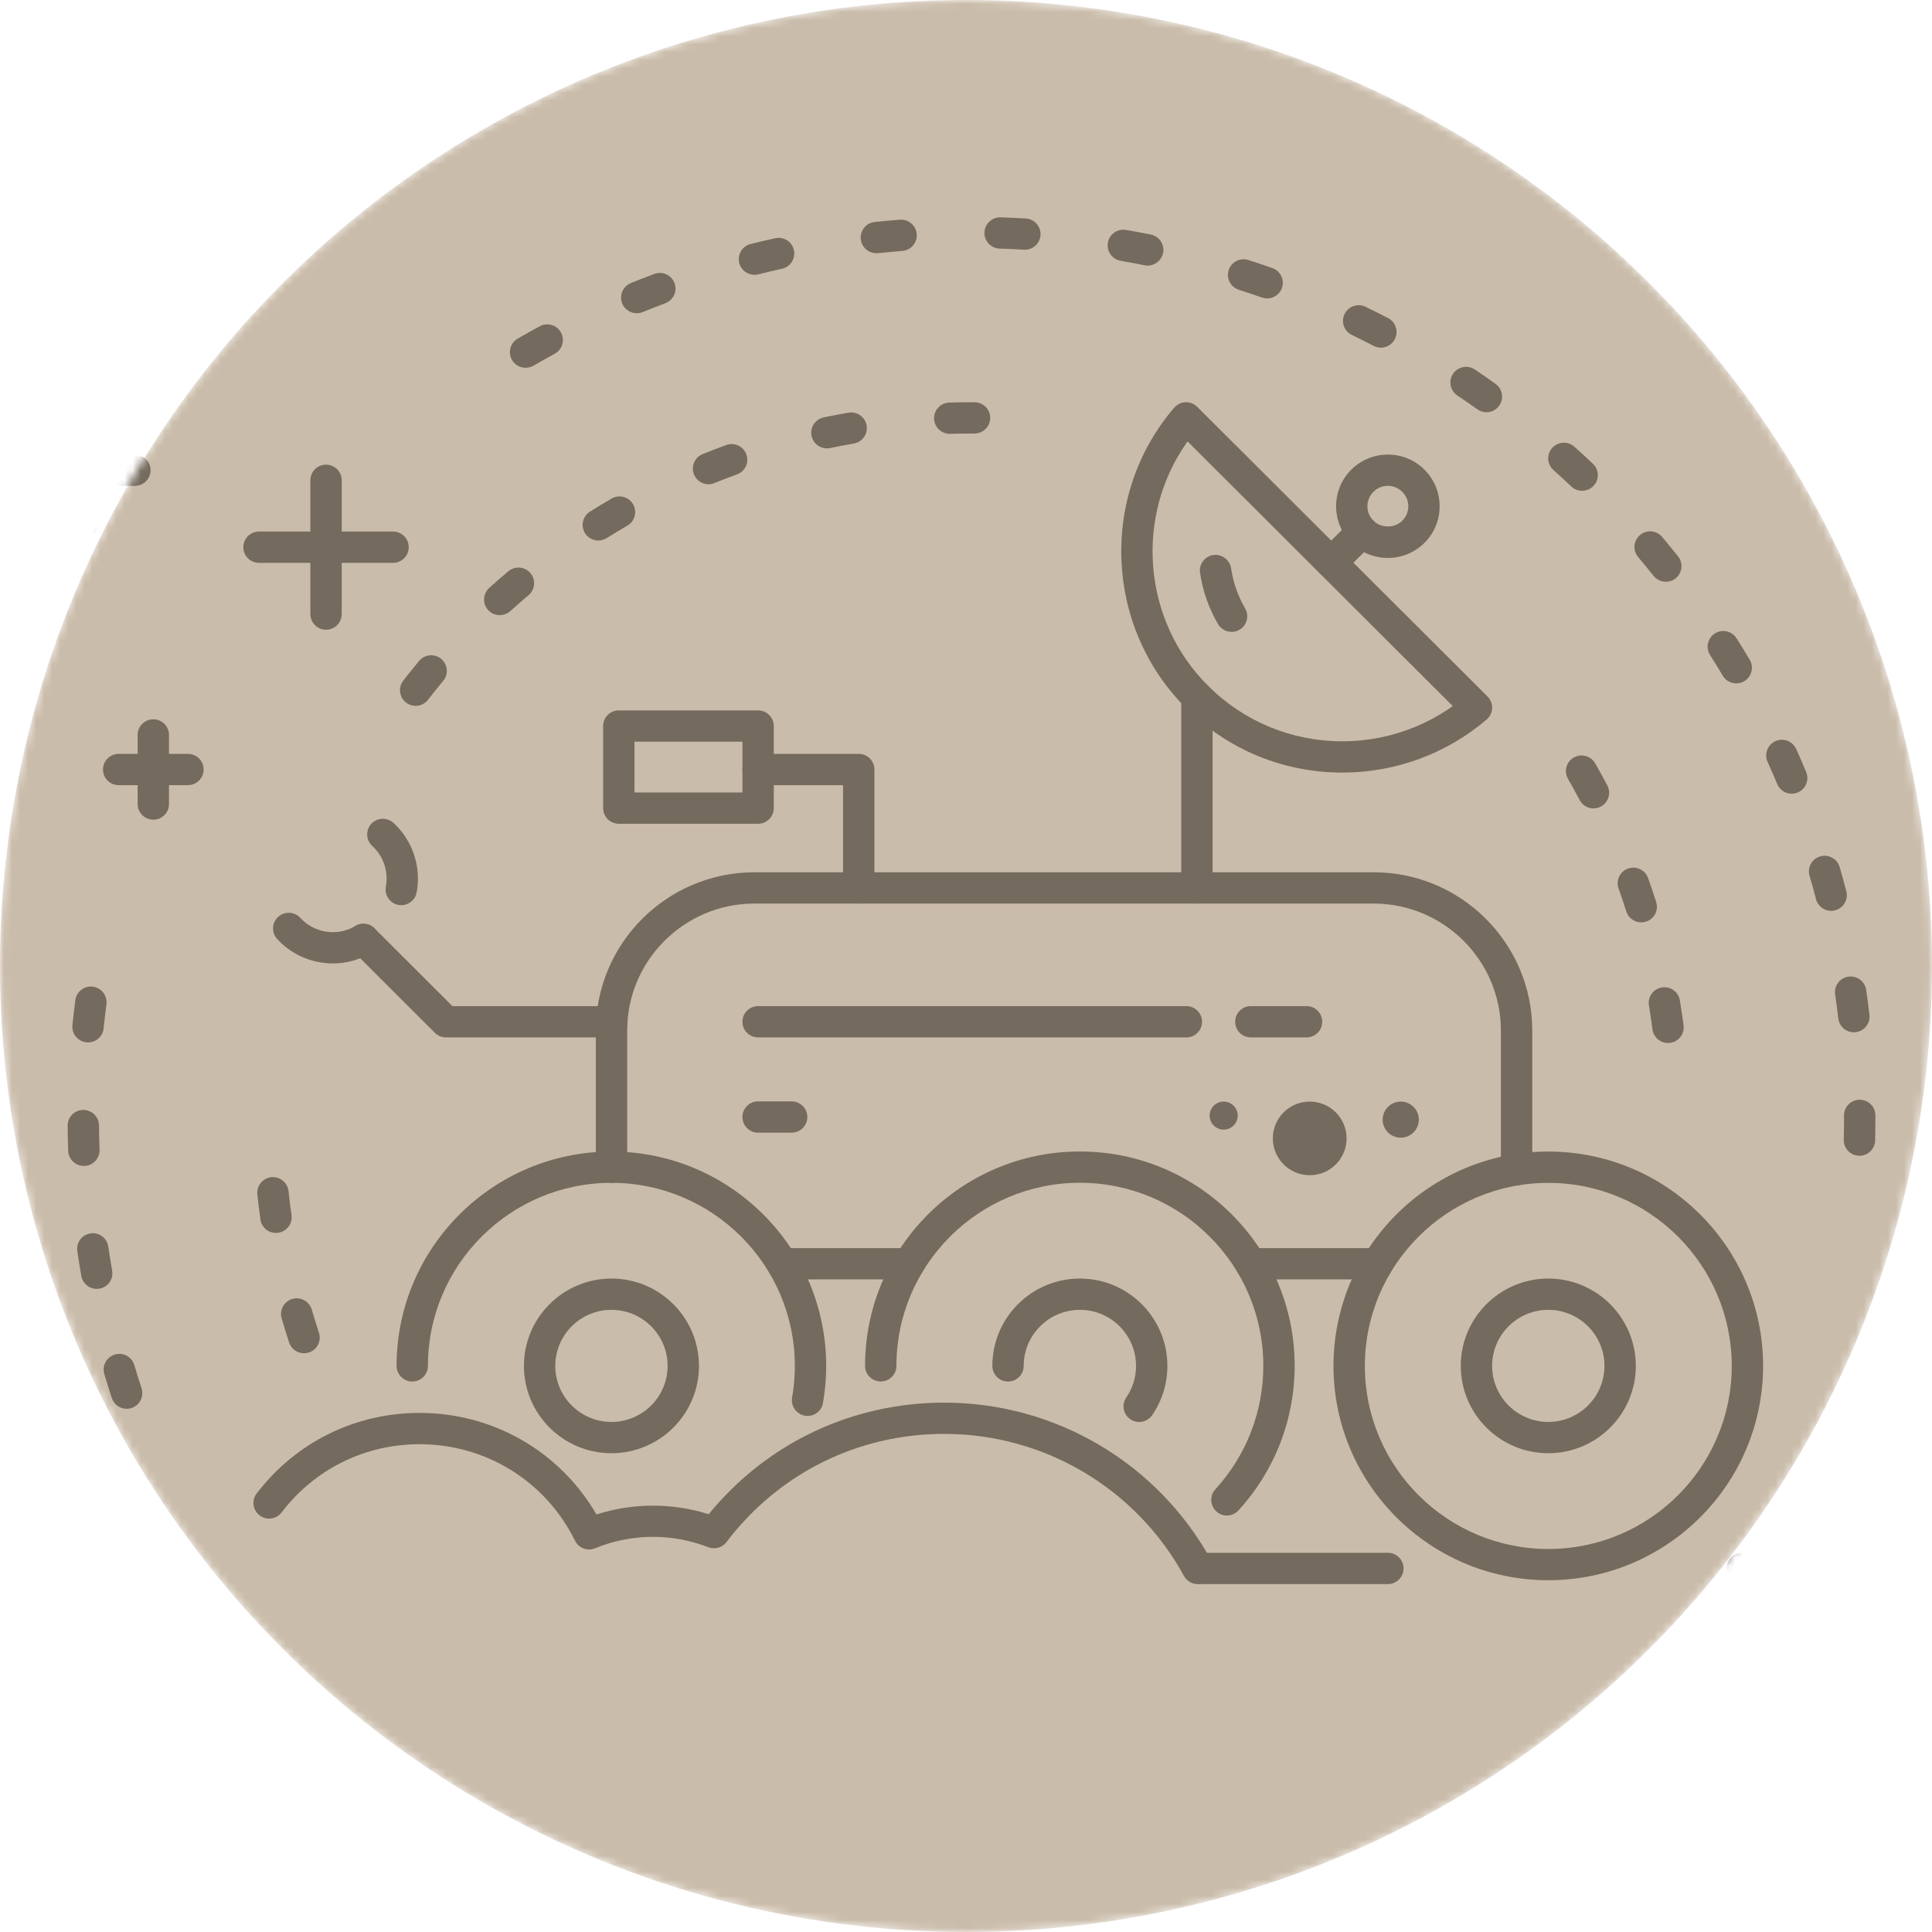 <svg width="240" height="240" viewBox="0 0 240 240" fill="none" xmlns="http://www.w3.org/2000/svg">
<mask id="mask0" mask-type="alpha" maskUnits="userSpaceOnUse" x="0" y="0" width="240" height="240">
<circle cx="120" cy="120" r="120" fill="#4E4451"/>
</mask>
<g mask="url(#mask0)">
<circle cx="120" cy="120" r="120" fill="#CABCAA"/>
<path d="M19.045 101.823C17.967 101.823 17.098 100.955 17.098 99.88V91.298C17.098 90.223 17.967 89.355 19.045 89.355C20.122 89.355 20.992 90.223 20.992 91.298V99.886C20.992 100.955 20.122 101.823 19.045 101.823Z" fill="#746A5D"/>
<path d="M23.348 97.535H14.741C13.664 97.535 12.794 96.667 12.794 95.592C12.794 94.517 13.664 93.649 14.741 93.649H23.348C24.425 93.649 25.295 94.517 25.295 95.592C25.295 96.667 24.425 97.535 23.348 97.535Z" fill="#746A5D"/>
<path d="M40.503 78.228C39.425 78.228 38.556 77.36 38.556 76.284V59.664C38.556 58.589 39.425 57.721 40.503 57.721C41.581 57.721 42.45 58.589 42.45 59.664V76.284C42.45 77.36 41.581 78.228 40.503 78.228Z" fill="#746A5D"/>
<path d="M48.831 69.918H32.175C31.098 69.918 30.228 69.05 30.228 67.975C30.228 66.899 31.098 66.031 32.175 66.031H48.824C49.902 66.031 50.771 66.899 50.771 67.975C50.778 69.05 49.902 69.918 48.831 69.918Z" fill="#746A5D"/>
<path d="M10.354 66.743C9.276 66.743 8.406 65.875 8.406 64.8V52.021C8.406 50.946 9.276 50.078 10.354 50.078C11.431 50.078 12.301 50.946 12.301 52.021V64.8C12.301 65.875 11.425 66.743 10.354 66.743Z" fill="#746A5D"/>
<path d="M16.753 60.357H3.947C2.87 60.357 2 59.489 2 58.414C2 57.339 2.87 56.471 3.947 56.471H16.753C17.831 56.471 18.701 57.339 18.701 58.414C18.701 59.489 17.831 60.357 16.753 60.357Z" fill="#746A5D"/>
<path d="M100.322 175.893C100.211 175.893 100.095 175.887 99.984 175.861C98.926 175.673 98.219 174.669 98.4 173.613C98.628 172.331 98.738 171.003 98.738 169.675C98.738 157.136 88.515 146.935 75.949 146.935C63.383 146.935 53.16 157.136 53.16 169.675C53.16 170.751 52.29 171.618 51.213 171.618C50.135 171.618 49.266 170.751 49.266 169.675C49.266 154.992 61.234 143.049 75.949 143.049C90.663 143.049 102.632 154.992 102.632 169.675C102.632 171.223 102.496 172.778 102.236 174.28C102.074 175.226 101.25 175.893 100.322 175.893Z" fill="#746A5D"/>
<path d="M75.956 180.524C69.958 180.524 65.084 175.66 65.084 169.676C65.084 163.691 69.958 158.827 75.956 158.827C81.953 158.827 86.828 163.691 86.828 169.676C86.828 175.66 81.953 180.524 75.956 180.524ZM75.956 162.713C72.106 162.713 68.978 165.835 68.978 169.676C68.978 173.516 72.106 176.638 75.956 176.638C79.805 176.638 82.933 173.516 82.933 169.676C82.933 165.841 79.805 162.713 75.956 162.713Z" fill="#746A5D"/>
<path d="M152.41 188.264C151.943 188.264 151.469 188.096 151.099 187.752C150.307 187.027 150.249 185.796 150.976 185.006C154.818 180.809 156.934 175.362 156.934 169.669C156.934 157.129 146.711 146.928 134.145 146.928C121.579 146.928 111.356 157.129 111.356 169.669C111.356 170.744 110.486 171.612 109.409 171.612C108.331 171.612 107.462 170.744 107.462 169.669C107.462 154.985 119.431 143.042 134.145 143.042C148.86 143.042 160.828 154.985 160.828 169.669C160.828 176.334 158.349 182.707 153.851 187.623C153.461 188.05 152.936 188.264 152.41 188.264Z" fill="#746A5D"/>
<path d="M141.512 176.645C141.136 176.645 140.753 176.535 140.415 176.301C139.526 175.693 139.299 174.488 139.909 173.601C140.701 172.441 141.123 171.088 141.123 169.676C141.123 165.835 137.994 162.713 134.145 162.713C130.296 162.713 127.167 165.835 127.167 169.676C127.167 170.751 126.298 171.619 125.22 171.619C124.143 171.619 123.273 170.751 123.273 169.676C123.273 163.691 128.148 158.827 134.145 158.827C140.142 158.827 145.017 163.691 145.017 169.676C145.017 171.871 144.361 173.989 143.122 175.796C142.745 176.347 142.135 176.645 141.512 176.645Z" fill="#746A5D"/>
<path d="M192.335 196.302C177.62 196.302 165.651 184.359 165.651 169.675C165.651 154.992 177.62 143.049 192.335 143.049C207.049 143.049 219.018 154.992 219.018 169.675C219.018 184.359 207.049 196.302 192.335 196.302ZM192.335 146.941C179.768 146.941 169.546 157.142 169.546 169.682C169.546 182.221 179.768 192.422 192.335 192.422C204.901 192.422 215.124 182.221 215.124 169.682C215.124 157.142 204.901 146.941 192.335 146.941Z" fill="#746A5D"/>
<path d="M192.335 180.524C186.337 180.524 181.463 175.66 181.463 169.676C181.463 163.691 186.337 158.827 192.335 158.827C198.332 158.827 203.207 163.691 203.207 169.676C203.207 175.66 198.332 180.524 192.335 180.524ZM192.335 162.713C188.486 162.713 185.357 165.835 185.357 169.676C185.357 173.516 188.486 176.638 192.335 176.638C196.184 176.638 199.312 173.516 199.312 169.676C199.312 165.841 196.184 162.713 192.335 162.713Z" fill="#746A5D"/>
<path d="M112.927 158.93H97.174C96.096 158.93 95.227 158.062 95.227 156.987C95.227 155.912 96.096 155.044 97.174 155.044H112.927C114.004 155.044 114.874 155.912 114.874 156.987C114.874 158.062 114.004 158.93 112.927 158.93Z" fill="#746A5D"/>
<path d="M188.395 147.252C187.317 147.252 186.447 146.384 186.447 145.309V128.022C186.447 119.323 179.353 112.244 170.636 112.244H93.721C85.004 112.244 77.909 119.323 77.909 128.022V144.998C77.909 146.073 77.04 146.941 75.962 146.941C74.885 146.941 74.015 146.073 74.015 144.998V128.022C74.015 117.18 82.855 108.358 93.721 108.358H170.636C181.502 108.358 190.342 117.18 190.342 128.022V145.309C190.342 146.384 189.472 147.252 188.395 147.252Z" fill="#746A5D"/>
<path d="M171.116 158.93H155.363C154.286 158.93 153.416 158.062 153.416 156.987C153.416 155.912 154.286 155.044 155.363 155.044H171.116C172.194 155.044 173.063 155.912 173.063 156.987C173.063 158.062 172.194 158.93 171.116 158.93Z" fill="#746A5D"/>
<path d="M166.768 95.974C159.414 95.974 152.507 93.118 147.308 87.93C137.196 77.839 136.566 61.458 145.867 50.642C146.218 50.234 146.731 49.988 147.269 49.968C147.808 49.949 148.334 50.156 148.723 50.538L184.786 86.524C185.169 86.906 185.376 87.431 185.357 87.975C185.338 88.513 185.091 89.024 184.682 89.374C179.704 93.629 173.343 95.974 166.768 95.974ZM147.522 54.833C140.928 64.075 141.882 77.022 150.06 85.183C154.519 89.633 160.452 92.088 166.761 92.088C171.694 92.088 176.491 90.546 180.469 87.716L147.522 54.833Z" fill="#746A5D"/>
<path d="M152.994 78.493C152.326 78.493 151.67 78.15 151.307 77.528C150.164 75.565 149.411 73.421 149.074 71.161C148.918 70.099 149.651 69.108 150.716 68.952C151.767 68.797 152.767 69.529 152.929 70.591C153.195 72.366 153.78 74.043 154.675 75.578C155.214 76.504 154.902 77.696 153.968 78.234C153.669 78.409 153.332 78.493 152.994 78.493Z" fill="#746A5D"/>
<path d="M165.379 71.841C164.879 71.841 164.379 71.653 164.002 71.27C163.243 70.513 163.243 69.282 164.002 68.524L167.858 64.677C168.617 63.919 169.851 63.919 170.61 64.677C171.369 65.435 171.369 66.665 170.61 67.423L166.755 71.27C166.378 71.653 165.878 71.841 165.379 71.841Z" fill="#746A5D"/>
<path d="M172.408 69.308C170.688 69.308 169.072 68.641 167.858 67.43C166.644 66.219 165.976 64.606 165.976 62.889C165.976 61.173 166.644 59.56 167.858 58.349C169.072 57.138 170.688 56.471 172.408 56.471C174.128 56.471 175.744 57.138 176.958 58.349C179.463 60.856 179.463 64.93 176.958 67.43C175.738 68.641 174.122 69.308 172.408 69.308ZM172.408 60.35C171.733 60.35 171.09 60.616 170.61 61.095C170.13 61.575 169.864 62.209 169.864 62.889C169.864 63.563 170.13 64.204 170.61 64.683C171.571 65.642 173.245 65.642 174.199 64.683C175.193 63.693 175.193 62.086 174.199 61.102C173.719 60.616 173.083 60.35 172.408 60.35Z" fill="#746A5D"/>
<path d="M148.691 112.244C147.613 112.244 146.744 111.377 146.744 110.301V86.557C146.744 85.482 147.613 84.614 148.691 84.614C149.768 84.614 150.638 85.482 150.638 86.557V110.301C150.638 111.377 149.762 112.244 148.691 112.244Z" fill="#746A5D"/>
<path d="M106.676 112.244C105.599 112.244 104.729 111.376 104.729 110.301V97.535H94.175C93.098 97.535 92.228 96.667 92.228 95.592C92.228 94.517 93.098 93.649 94.175 93.649H106.676C107.754 93.649 108.623 94.517 108.623 95.592V110.301C108.623 111.376 107.747 112.244 106.676 112.244Z" fill="#746A5D"/>
<path d="M75.995 128.871H55.399C54.88 128.871 54.387 128.663 54.023 128.301L43.768 118.067C43.008 117.309 43.008 116.079 43.768 115.321C44.527 114.563 45.761 114.563 46.52 115.321L56.204 124.984H75.995C77.072 124.984 77.942 125.852 77.942 126.928C77.942 128.003 77.072 128.871 75.995 128.871Z" fill="#746A5D"/>
<path d="M147.373 128.87H94.175C93.098 128.87 92.228 128.002 92.228 126.927C92.228 125.852 93.098 124.984 94.175 124.984H147.373C148.451 124.984 149.32 125.852 149.32 126.927C149.32 128.002 148.451 128.87 147.373 128.87Z" fill="#746A5D"/>
<path d="M162.302 128.87H155.383C154.305 128.87 153.436 128.002 153.436 126.927C153.436 125.852 154.305 124.984 155.383 124.984H162.302C163.379 124.984 164.249 125.852 164.249 126.927C164.249 128.002 163.379 128.87 162.302 128.87Z" fill="#746A5D"/>
<path d="M98.342 140.704H94.175C93.098 140.704 92.228 139.836 92.228 138.76C92.228 137.685 93.098 136.817 94.175 136.817H98.342C99.42 136.817 100.289 137.685 100.289 138.76C100.289 139.836 99.42 140.704 98.342 140.704Z" fill="#746A5D"/>
<path d="M41.353 119.68C38.783 119.68 36.245 118.631 34.428 116.642C33.701 115.852 33.759 114.621 34.557 113.896C35.349 113.17 36.583 113.229 37.31 114.025C39.049 115.93 41.931 116.357 44.151 115.029C45.072 114.479 46.273 114.777 46.819 115.703C47.37 116.623 47.072 117.814 46.144 118.365C44.657 119.246 42.995 119.68 41.353 119.68Z" fill="#746A5D"/>
<path d="M49.85 112.445C49.733 112.445 49.61 112.432 49.486 112.412C48.428 112.212 47.734 111.195 47.935 110.139C48.285 108.293 47.636 106.356 46.247 105.093C45.456 104.368 45.397 103.144 46.118 102.347C46.844 101.557 48.071 101.499 48.87 102.218C51.252 104.381 52.355 107.697 51.758 110.858C51.583 111.797 50.765 112.445 49.85 112.445Z" fill="#746A5D"/>
<path d="M94.175 102.328H76.871C75.793 102.328 74.924 101.46 74.924 100.385V90.19C74.924 89.115 75.793 88.247 76.871 88.247H94.175C95.252 88.247 96.122 89.115 96.122 90.19V100.385C96.122 101.46 95.252 102.328 94.175 102.328ZM78.818 98.442H92.228V92.133H78.818V98.442Z" fill="#746A5D"/>
<path d="M172.408 196.781H148.788V192.895H172.408C173.485 192.895 174.355 193.763 174.355 194.838C174.355 195.914 173.479 196.781 172.408 196.781Z" fill="#746A5D"/>
<path d="M148.788 196.781C148.1 196.781 147.432 196.412 147.075 195.771C141.123 184.883 129.712 178.121 117.295 178.121C106.585 178.121 96.726 183.018 90.248 191.561C89.722 192.254 88.801 192.513 87.989 192.202C85.789 191.347 83.478 190.913 81.122 190.913C78.636 190.913 76.209 191.392 73.917 192.332C72.97 192.72 71.886 192.312 71.431 191.392C67.777 183.996 60.371 179.404 52.115 179.404C45.339 179.404 39.088 182.493 34.979 187.882C34.33 188.737 33.104 188.899 32.253 188.251C31.396 187.603 31.234 186.379 31.883 185.531C36.738 179.17 44.112 175.517 52.121 175.517C61.28 175.517 69.549 180.31 74.099 188.135C78.584 186.684 83.524 186.671 88.035 188.102C95.252 179.274 105.839 174.241 117.308 174.241C131.146 174.241 143.868 181.781 150.508 193.918C151.021 194.858 150.677 196.043 149.729 196.555C149.418 196.704 149.1 196.781 148.788 196.781Z" fill="#746A5D"/>
<path d="M152.008 140.328C152.972 140.328 153.754 139.548 153.754 138.586C153.754 137.624 152.972 136.844 152.008 136.844C151.043 136.844 150.262 137.624 150.262 138.586C150.262 139.548 151.043 140.328 152.008 140.328Z" fill="#746A5D"/>
<path d="M167.28 141.416C167.28 143.942 165.229 145.989 162.698 145.989C160.166 145.989 158.115 143.942 158.115 141.416C158.115 138.89 160.166 136.844 162.698 136.844C165.223 136.844 167.28 138.89 167.28 141.416Z" fill="#746A5D"/>
<path d="M176.25 139.085C176.25 140.322 175.244 141.326 174.005 141.326C172.765 141.326 171.759 140.322 171.759 139.085C171.759 137.847 172.765 136.844 174.005 136.844C175.251 136.844 176.25 137.847 176.25 139.085Z" fill="#746A5D"/>
<path d="M37.764 168.108C36.946 168.108 36.187 167.59 35.914 166.767C35.59 165.776 35.278 164.766 34.986 163.768C34.687 162.739 35.285 161.657 36.317 161.359C37.349 161.061 38.426 161.657 38.731 162.687C39.01 163.639 39.309 164.61 39.62 165.556C39.958 166.573 39.4 167.674 38.374 168.011C38.166 168.076 37.965 168.108 37.764 168.108ZM34.279 153.159C33.324 153.159 32.487 152.46 32.351 151.488C32.208 150.465 32.078 149.415 31.968 148.373C31.857 147.304 32.63 146.352 33.701 146.235C34.765 146.125 35.726 146.896 35.843 147.965C35.947 148.969 36.07 149.966 36.213 150.944C36.362 152.006 35.622 152.991 34.558 153.14C34.46 153.153 34.369 153.159 34.279 153.159Z" fill="#746A5D"/>
<path d="M207.205 129.563C206.244 129.563 205.407 128.851 205.277 127.873C205.147 126.888 204.998 125.884 204.836 124.9C204.66 123.844 205.374 122.84 206.439 122.665C207.497 122.491 208.503 123.203 208.678 124.265C208.847 125.295 209.003 126.338 209.139 127.374C209.275 128.436 208.529 129.414 207.458 129.55C207.374 129.557 207.289 129.563 207.205 129.563ZM203.882 114.582C203.057 114.582 202.285 114.051 202.025 113.222C201.727 112.276 201.402 111.324 201.065 110.379C200.701 109.368 201.233 108.254 202.246 107.898C203.258 107.535 204.375 108.066 204.732 109.077C205.082 110.068 205.426 111.065 205.738 112.056C206.062 113.08 205.491 114.174 204.466 114.491C204.271 114.556 204.076 114.582 203.882 114.582ZM197.955 100.424C197.254 100.424 196.579 100.048 196.229 99.381C195.768 98.506 195.281 97.619 194.782 96.751C194.249 95.818 194.567 94.633 195.502 94.102C196.437 93.571 197.624 93.895 198.157 94.821C198.682 95.734 199.189 96.66 199.669 97.574C200.169 98.526 199.805 99.698 198.851 100.197C198.566 100.352 198.261 100.424 197.955 100.424Z" fill="#746A5D"/>
<path d="M51.635 87.684C51.219 87.684 50.797 87.554 50.447 87.275C49.597 86.621 49.441 85.397 50.096 84.549C50.733 83.733 51.395 82.91 52.063 82.1C52.751 81.278 53.978 81.161 54.802 81.848C55.633 82.534 55.743 83.758 55.055 84.581C54.413 85.352 53.777 86.142 53.173 86.926C52.79 87.424 52.212 87.684 51.635 87.684ZM62.078 76.414C61.546 76.414 61.02 76.2 60.637 75.779C59.917 74.982 59.975 73.758 60.774 73.033C61.553 72.333 62.344 71.634 63.143 70.967C63.967 70.273 65.194 70.377 65.888 71.193C66.583 72.016 66.479 73.24 65.661 73.933C64.902 74.574 64.136 75.241 63.396 75.915C63.013 76.252 62.539 76.414 62.078 76.414ZM74.326 67.145C73.677 67.145 73.048 66.821 72.678 66.238C72.106 65.332 72.379 64.133 73.288 63.557C74.171 63.006 75.073 62.456 75.981 61.931C76.91 61.394 78.104 61.711 78.643 62.637C79.181 63.563 78.863 64.755 77.935 65.293C77.065 65.798 76.202 66.316 75.358 66.847C75.04 67.048 74.683 67.145 74.326 67.145ZM88.015 60.157C87.243 60.157 86.516 59.697 86.211 58.939C85.808 57.941 86.289 56.814 87.288 56.406C88.255 56.018 89.242 55.642 90.222 55.279C91.228 54.917 92.351 55.435 92.715 56.439C93.085 57.449 92.559 58.563 91.553 58.926C90.612 59.269 89.67 59.632 88.749 60.001C88.502 60.111 88.255 60.157 88.015 60.157ZM102.717 55.7C101.815 55.7 101.003 55.072 100.815 54.152C100.594 53.103 101.269 52.073 102.321 51.853C103.34 51.639 104.378 51.445 105.404 51.264C106.462 51.082 107.468 51.788 107.656 52.85C107.838 53.906 107.131 54.91 106.066 55.098C105.079 55.266 104.093 55.454 103.113 55.661C102.983 55.687 102.847 55.7 102.717 55.7ZM117.983 53.893C116.938 53.893 116.068 53.064 116.036 52.008C116.003 50.933 116.847 50.039 117.925 50.007C118.84 49.981 119.762 49.968 120.683 49.968H121.066C122.144 49.975 123.007 50.843 123.007 51.918C123 52.986 122.131 53.854 121.06 53.854H121.053H120.683C119.8 53.854 118.918 53.867 118.041 53.893C118.022 53.893 118.003 53.893 117.983 53.893Z" fill="#746A5D"/>
<path d="M230.987 143.573C230.974 143.573 230.954 143.573 230.941 143.573C229.864 143.547 229.014 142.66 229.04 141.585C229.059 140.723 229.072 139.855 229.072 138.987V138.566C229.066 137.491 229.935 136.617 231.013 136.617H231.019C232.097 136.617 232.967 137.478 232.967 138.554V138.987C232.967 139.888 232.954 140.788 232.934 141.682C232.908 142.731 232.045 143.573 230.987 143.573ZM230.292 128.236C229.319 128.236 228.475 127.504 228.358 126.513C228.241 125.509 228.112 124.511 227.969 123.521C227.819 122.458 228.553 121.474 229.617 121.325C230.682 121.176 231.668 121.908 231.824 122.97C231.973 123.993 232.103 125.036 232.227 126.072C232.35 127.141 231.584 128.1 230.513 128.223C230.442 128.236 230.364 128.236 230.292 128.236ZM227.475 113.151C226.612 113.151 225.82 112.574 225.593 111.7C225.34 110.722 225.074 109.757 224.788 108.792C224.49 107.762 225.08 106.68 226.112 106.382C227.144 106.085 228.222 106.674 228.527 107.704C228.813 108.682 229.092 109.699 229.358 110.716C229.63 111.752 229.007 112.814 227.962 113.086C227.806 113.125 227.638 113.151 227.475 113.151ZM222.575 98.597C221.815 98.597 221.089 98.15 220.777 97.399C220.388 96.473 219.992 95.553 219.576 94.64C219.135 93.662 219.57 92.509 220.55 92.068C221.53 91.628 222.685 92.062 223.127 93.04C223.555 93.979 223.97 94.944 224.366 95.903C224.782 96.894 224.308 98.034 223.321 98.442C223.075 98.552 222.822 98.597 222.575 98.597ZM215.682 84.892C215.02 84.892 214.371 84.549 214.007 83.94C213.494 83.072 212.969 82.217 212.43 81.368C211.859 80.462 212.131 79.263 213.04 78.687C213.949 78.111 215.15 78.389 215.727 79.296C216.279 80.164 216.824 81.064 217.356 81.958C217.902 82.884 217.596 84.076 216.675 84.62C216.363 84.801 216.019 84.892 215.682 84.892ZM206.945 72.268C206.374 72.268 205.809 72.016 205.42 71.537C204.79 70.753 204.154 69.975 203.499 69.205C202.804 68.382 202.908 67.158 203.726 66.465C204.55 65.772 205.777 65.876 206.471 66.698C207.146 67.495 207.808 68.298 208.458 69.114C209.126 69.95 208.99 71.174 208.152 71.847C207.802 72.126 207.374 72.268 206.945 72.268ZM196.534 60.966C196.054 60.966 195.573 60.791 195.197 60.435C194.464 59.742 193.724 59.062 192.971 58.388C192.172 57.669 192.101 56.445 192.821 55.642C193.542 54.845 194.769 54.774 195.573 55.493C196.352 56.186 197.118 56.892 197.878 57.611C198.657 58.349 198.695 59.58 197.956 60.357C197.566 60.765 197.053 60.966 196.534 60.966ZM184.656 51.212C184.267 51.212 183.871 51.095 183.527 50.849C182.702 50.266 181.878 49.69 181.034 49.126C180.138 48.53 179.905 47.319 180.502 46.432C181.099 45.538 182.313 45.305 183.202 45.901C184.072 46.484 184.929 47.073 185.779 47.682C186.655 48.304 186.856 49.515 186.233 50.389C185.863 50.927 185.266 51.212 184.656 51.212ZM65.291 45.687C64.623 45.687 63.967 45.344 63.604 44.722C63.065 43.796 63.377 42.604 64.311 42.066C65.207 41.548 66.129 41.03 67.044 40.531C67.991 40.02 69.173 40.363 69.686 41.309C70.198 42.248 69.854 43.433 68.907 43.945C68.017 44.424 67.141 44.923 66.271 45.428C65.96 45.603 65.629 45.687 65.291 45.687ZM171.532 43.187C171.227 43.187 170.922 43.116 170.636 42.967C169.74 42.5 168.838 42.047 167.929 41.606C166.962 41.14 166.56 39.974 167.027 39.009C167.494 38.044 168.663 37.642 169.63 38.109C170.565 38.562 171.506 39.035 172.434 39.514C173.388 40.007 173.758 41.185 173.265 42.138C172.914 42.805 172.233 43.187 171.532 43.187ZM79.097 38.912C78.331 38.912 77.598 38.452 77.293 37.701C76.89 36.71 77.364 35.576 78.364 35.168C79.331 34.773 80.311 34.391 81.284 34.028C82.29 33.653 83.413 34.158 83.79 35.168C84.166 36.172 83.653 37.293 82.647 37.669C81.7 38.025 80.765 38.387 79.831 38.77C79.59 38.867 79.344 38.912 79.097 38.912ZM157.414 37.073C157.2 37.073 156.979 37.034 156.765 36.962C155.811 36.626 154.85 36.302 153.89 35.997C152.864 35.667 152.3 34.572 152.631 33.556C152.962 32.532 154.059 31.975 155.078 32.299C156.064 32.616 157.07 32.953 158.057 33.303C159.069 33.659 159.602 34.767 159.245 35.784C158.966 36.574 158.213 37.073 157.414 37.073ZM93.721 34.139C92.851 34.139 92.053 33.549 91.832 32.668C91.572 31.625 92.202 30.57 93.247 30.311C94.253 30.058 95.278 29.818 96.297 29.592C97.343 29.358 98.388 30.019 98.621 31.068C98.855 32.118 98.193 33.154 97.141 33.387C96.161 33.601 95.168 33.834 94.201 34.08C94.032 34.119 93.876 34.139 93.721 34.139ZM142.57 32.992C142.44 32.992 142.317 32.979 142.187 32.953C141.2 32.752 140.207 32.571 139.214 32.396C138.156 32.215 137.442 31.211 137.624 30.149C137.806 29.093 138.812 28.381 139.876 28.562C140.902 28.737 141.934 28.931 142.959 29.138C144.011 29.352 144.699 30.375 144.485 31.425C144.29 32.351 143.479 32.992 142.57 32.992ZM108.864 31.451C107.883 31.451 107.033 30.712 106.929 29.715C106.819 28.646 107.591 27.688 108.662 27.577C109.694 27.467 110.746 27.37 111.784 27.292C112.855 27.208 113.797 28.011 113.881 29.08C113.965 30.149 113.167 31.088 112.089 31.172C111.083 31.25 110.077 31.347 109.078 31.451C109 31.444 108.928 31.451 108.864 31.451ZM127.317 31.023C127.278 31.023 127.239 31.023 127.2 31.017C126.194 30.958 125.188 30.913 124.175 30.881C123.098 30.848 122.254 29.948 122.293 28.879C122.325 27.804 123.234 26.968 124.299 27.001C125.344 27.033 126.395 27.079 127.427 27.143C128.498 27.208 129.322 28.128 129.257 29.197C129.193 30.226 128.336 31.023 127.317 31.023Z" fill="#746A5D"/>
<path d="M15.735 175.006C14.917 175.006 14.151 174.481 13.885 173.665C13.566 172.681 13.248 171.677 12.956 170.679C12.651 169.649 13.242 168.568 14.274 168.263C15.306 167.959 16.39 168.548 16.689 169.578C16.974 170.543 17.273 171.508 17.584 172.46C17.915 173.484 17.357 174.578 16.338 174.909C16.137 174.973 15.936 175.006 15.735 175.006ZM12.015 160.109C11.087 160.109 10.263 159.442 10.101 158.503C9.919 157.479 9.75 156.436 9.601 155.419C9.445 154.357 10.178 153.373 11.243 153.217C12.314 153.062 13.294 153.794 13.45 154.856C13.599 155.853 13.755 156.844 13.93 157.835C14.118 158.891 13.411 159.902 12.346 160.083C12.242 160.096 12.126 160.109 12.015 160.109ZM10.418 144.836C9.374 144.836 8.51 144.007 8.471 142.958C8.432 141.922 8.413 140.879 8.406 139.836C8.4 138.761 9.263 137.886 10.341 137.88C11.399 137.88 12.294 138.735 12.301 139.81C12.307 140.82 12.327 141.824 12.366 142.828C12.405 143.903 11.561 144.797 10.49 144.836C10.464 144.836 10.438 144.836 10.418 144.836ZM10.938 129.492C10.873 129.492 10.802 129.486 10.737 129.479C9.666 129.369 8.887 128.417 8.997 127.348C9.101 126.331 9.224 125.282 9.361 124.239C9.503 123.177 10.477 122.426 11.541 122.568C12.606 122.711 13.359 123.682 13.223 124.745C13.093 125.742 12.976 126.74 12.872 127.743C12.775 128.747 11.924 129.492 10.938 129.492Z" fill="#746A5D"/>
<path d="M236.147 196.781H216.428C215.351 196.781 214.481 195.914 214.481 194.838C214.481 193.763 215.351 192.895 216.428 192.895H236.147C237.224 192.895 238.094 193.763 238.094 194.838C238.094 195.914 237.224 196.781 236.147 196.781Z" fill="#746A5D"/>
</g>
</svg>
